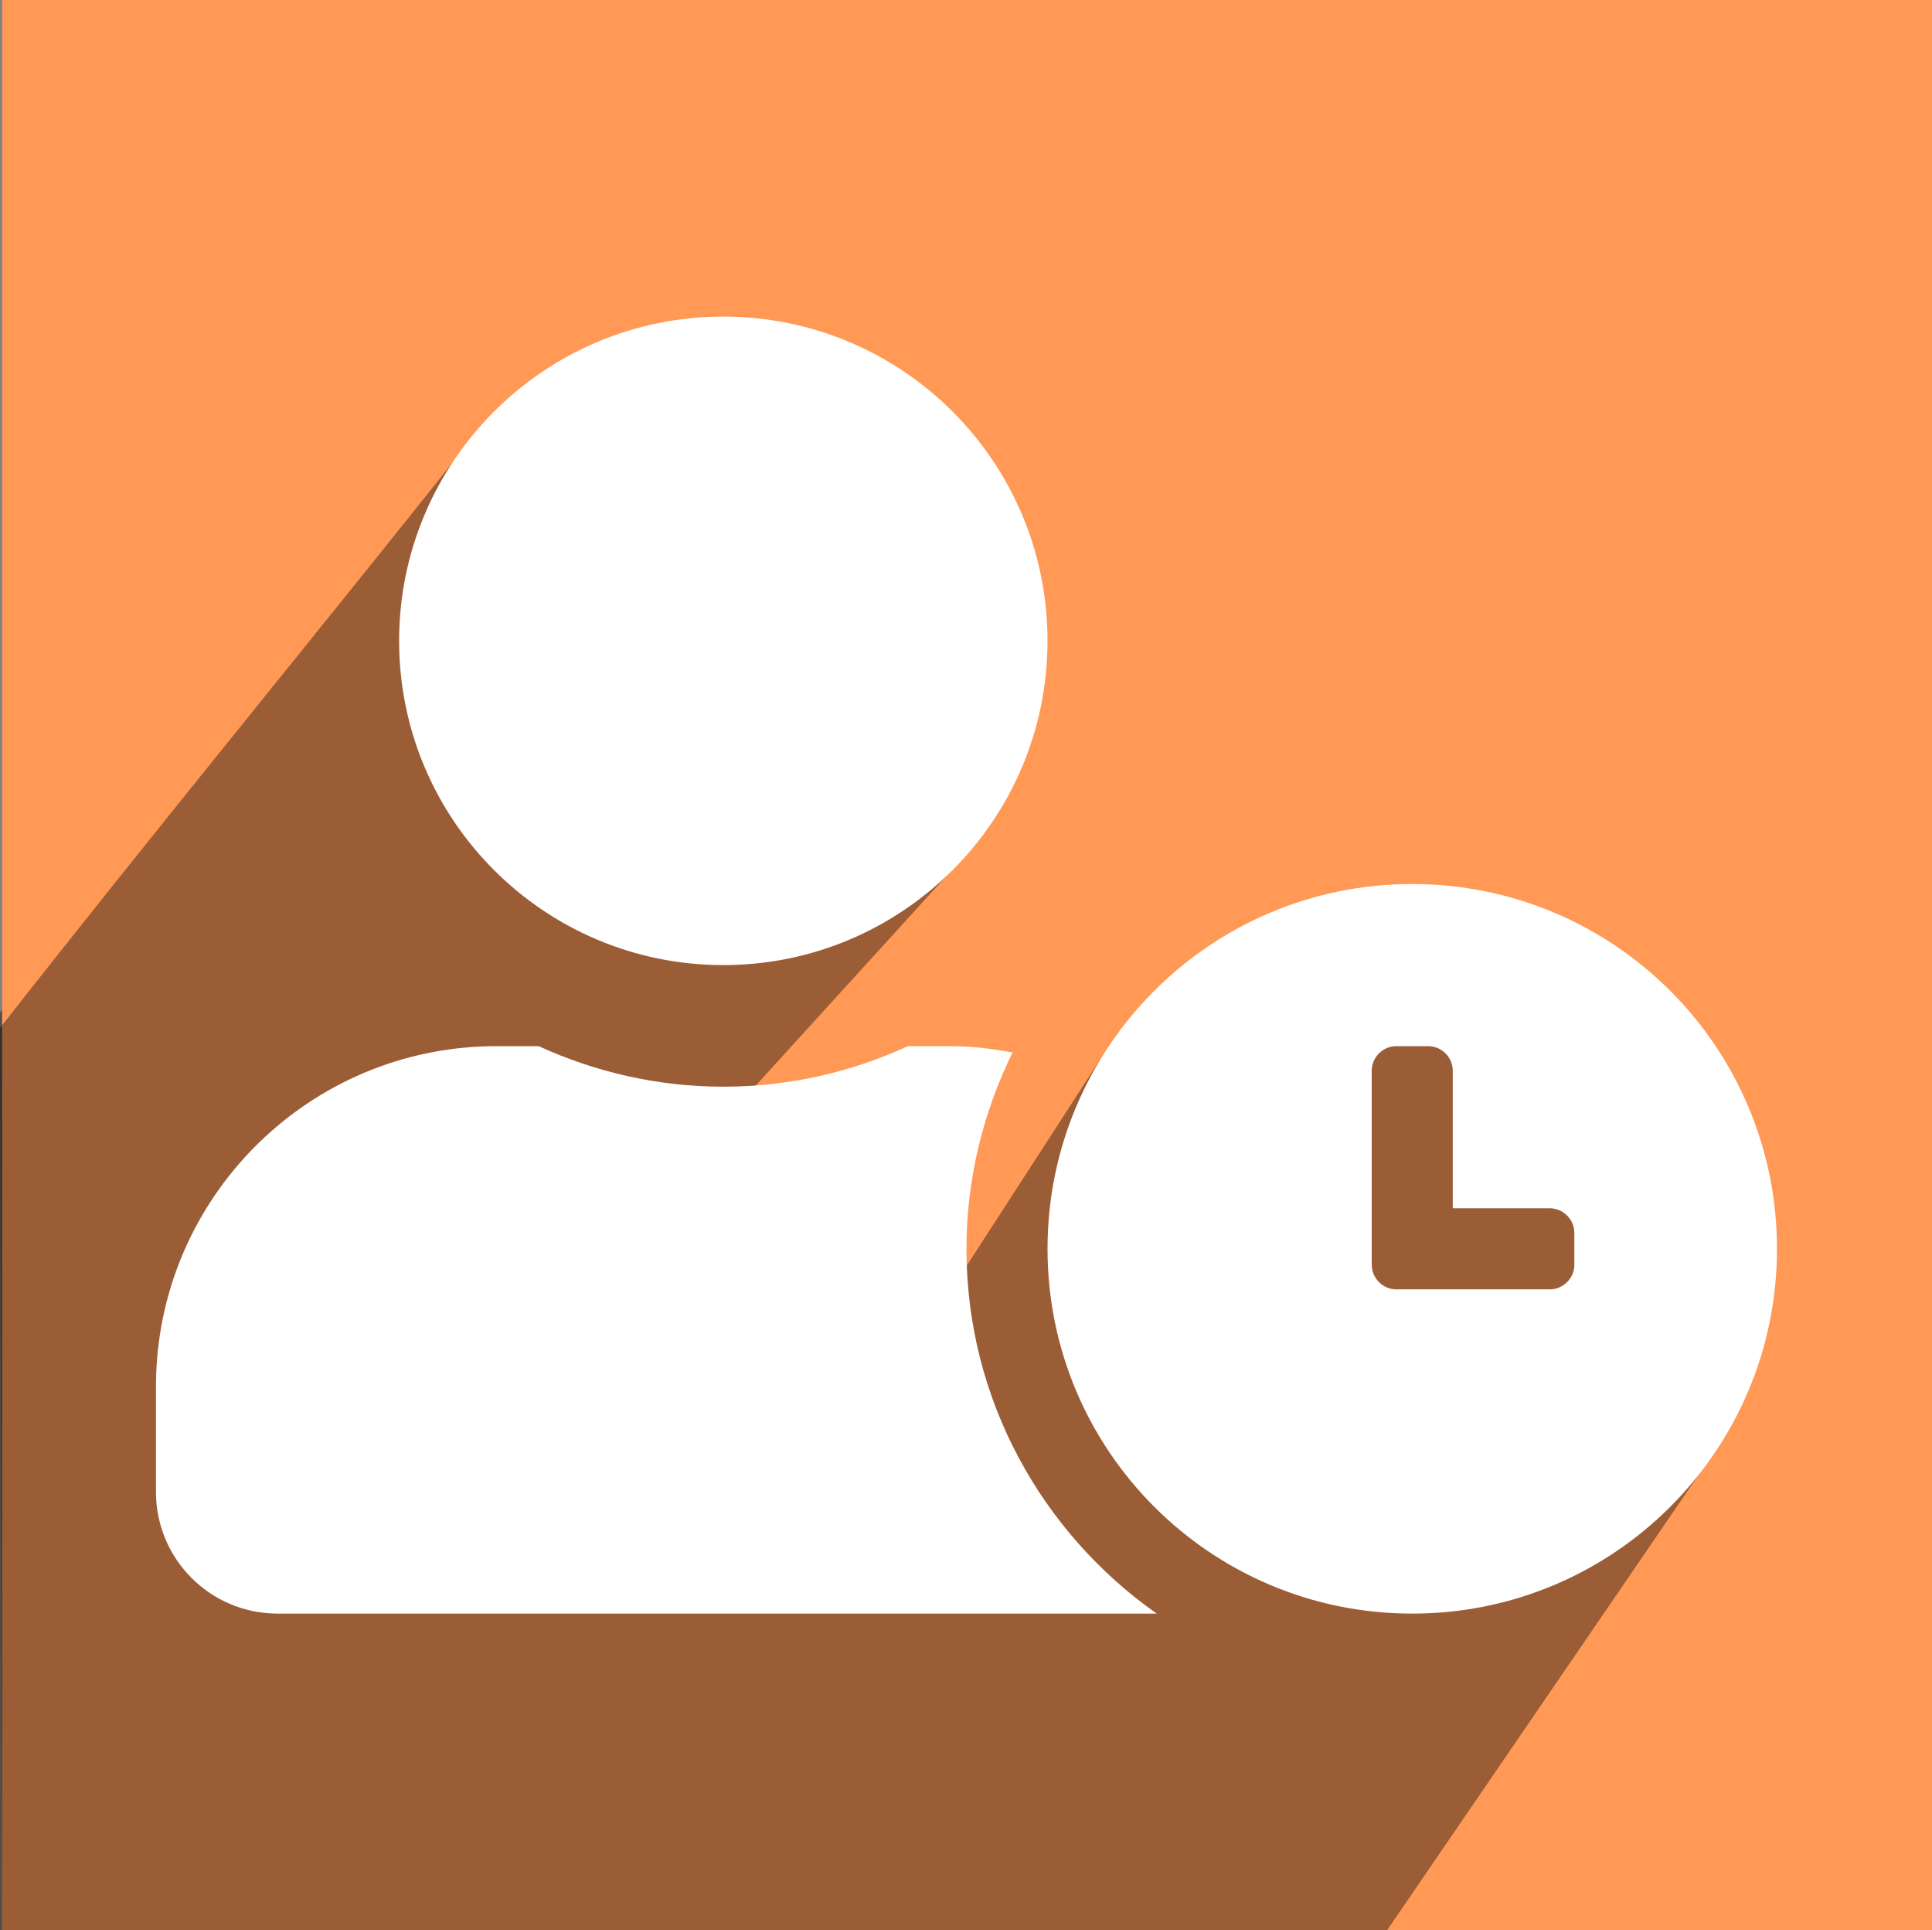<?xml version="1.0" encoding="UTF-8" standalone="no"?>
<svg
   xmlns:dc="http://purl.org/dc/elements/1.1/"
   xmlns:cc="http://creativecommons.org/ns#"
   xmlns:rdf="http://www.w3.org/1999/02/22-rdf-syntax-ns#"
   xmlns:svg="http://www.w3.org/2000/svg"
   xmlns="http://www.w3.org/2000/svg"
   xmlns:sodipodi="http://sodipodi.sourceforge.net/DTD/sodipodi-0.dtd"
   xmlns:inkscape="http://www.inkscape.org/namespaces/inkscape"
   id="Capa_1"
   data-name="Capa 1"
   viewBox="0 0 200.22 200"
   version="1.1"
   sodipodi:docname="descarga (1).svg"
   inkscape:version="0.92.4 (unknown)">
  <rect x="0" y="0" width="200.22" height="200" fill="#808080" stroke="none"/>
  <sodipodi:namedview
     pagecolor="#ffffff"
     bordercolor="#666666"
     borderopacity="1"
     objecttolerance="10"
     gridtolerance="10"
     guidetolerance="10"
     inkscape:pageopacity="0"
     inkscape:pageshadow="2"
     inkscape:window-width="1920"
     inkscape:window-height="1017"
     id="namedview982"
     showgrid="false"
     showguides="false"
     inkscape:zoom="1.668772"
     inkscape:cx="-91.299694"
     inkscape:cy="64.091241"
     inkscape:window-x="0"
     inkscape:window-y="30"
     inkscape:window-maximized="1"
     inkscape:current-layer="Capa_1" />
  <defs
     id="defs954">
    <style
       id="style952">.cls-1{fill:none;}.cls-2{fill:#070308;opacity:0.4;}.cls-3{fill:#fff;}.cls-4{fill:#1c80bc;}</style>
  </defs>
  <title
     id="title956">icon</title>
  <rect
     id="_Sector_"
     data-name="&lt;Sector&gt;"
     class="cls-1"
     x="0.22"
     width="200"
     height="200" />
  <polygon
     class="cls-2"
     points="0 104.92 48.27 42.78 101.5 24.25 142.5 39.75 156.5 80.75 129.5 123.75 142.98 144.18 89.75 200 0 200 0 104.92"
     id="polygon959" />
  <circle
     class="cls-3"
     cx="109.65"
     cy="90.82"
     r="3.47"
     id="circle961" />
  <circle
     class="cls-3"
     cx="129.5"
     cy="66.45"
     r="4.6"
     id="circle963" />
  <circle
     class="cls-3"
     cx="89.64"
     cy="60.5"
     r="6.17"
     id="circle965" />
  <path
     class="cls-3"
     d="M153.87,40.2C146.39,30.84,127,15,101.57,15c-17,0-33.12,7.1-48,21.09l-.07.07C39,51.09,40.89,64.87,43.29,82.34q.22,1.61.45,3.27c.4,3-2.2,7.55-4.71,12-3.78,6.65-7.68,13.53-2.91,16.78,8.15,5.55,9.56,16.48,10.94,27.06.33,2.51.66,5.11,1.08,7.63.73,4.36,4.4,6.47,11.24,6.47a84.28,84.28,0,0,0,9.43-.74,69.21,69.21,0,0,1,7.27-.6,10.63,10.63,0,0,1,2.72.28c8.21,2.23,15.39,18.83,18,28.77a2.35,2.35,0,0,0,3.9,1.11l42.09-40.17a2.36,2.36,0,0,0,.62-2.42c-3.72-11.63,4-23,10.82-33a98,98,0,0,0,7.7-12.56C170.76,77.44,164.38,53.35,153.87,40.2ZM95.68,79.81l-1.57-2.49a17.35,17.35,0,0,1-3.53.6l-.65,2.87a1.91,1.91,0,0,1-2.29,1.44l-6-1.36a1.91,1.91,0,0,1-1.44-2.29l.65-2.87a17.35,17.35,0,0,1-2.92-2.07l-2.49,1.57a1.91,1.91,0,0,1-2.64-.6L69.51,69.4a1.91,1.91,0,0,1,.6-2.64l2.49-1.57a17.32,17.32,0,0,1-.6-3.53L69.12,61a1.91,1.91,0,0,1-1.44-2.29l1.36-6a1.91,1.91,0,0,1,2.29-1.44l2.87.65A17.31,17.31,0,0,1,76.27,49L74.7,46.51a1.91,1.91,0,0,1,.6-2.64l5.21-3.28a1.91,1.91,0,0,1,2.64.6l1.57,2.49a17.35,17.35,0,0,1,3.53-.6l.65-2.87a1.91,1.91,0,0,1,2.29-1.44l6,1.36a1.91,1.91,0,0,1,1.44,2.29L98,45.29a17.35,17.35,0,0,1,2.92,2.07l2.49-1.57a1.91,1.91,0,0,1,2.64.6l3.28,5.21a1.91,1.91,0,0,1-.6,2.64l-2.49,1.57a17.4,17.4,0,0,1,.6,3.53l2.87.65a1.91,1.91,0,0,1,1.44,2.29l-1.36,6a1.91,1.91,0,0,1-2.29,1.44l-2.87-.65A17.31,17.31,0,0,1,102.56,72l1.57,2.49a1.91,1.91,0,0,1-.6,2.64L98.32,80.4A1.91,1.91,0,0,1,95.68,79.81Zm25.17,10.86-1.6.43a9.81,9.81,0,0,1-.26,2l1.43.83a1.08,1.08,0,0,1,.39,1.47l-1.73,3a1.08,1.08,0,0,1-1.47.39L116.18,98a9.8,9.8,0,0,1-1.6,1.23l.43,1.6a1.08,1.08,0,0,1-.76,1.32l-3.35.9a1.08,1.08,0,0,1-1.32-.76l-.43-1.6a9.74,9.74,0,0,1-2-.26l-.83,1.43a1.08,1.08,0,0,1-1.47.39l-3-1.73a1.08,1.08,0,0,1-.4-1.47l.83-1.43a9.82,9.82,0,0,1-1.23-1.6l-1.6.43a1.08,1.08,0,0,1-1.32-.76l-.9-3.35A1.08,1.08,0,0,1,98,91l1.6-.43a9.82,9.82,0,0,1,.26-2l-1.43-.83A1.08,1.08,0,0,1,98,86.25l1.73-3a1.08,1.08,0,0,1,1.47-.39l1.43.83a9.81,9.81,0,0,1,1.6-1.23l-.43-1.6a1.08,1.08,0,0,1,.76-1.32l3.35-.9a1.08,1.08,0,0,1,1.32.76l.43,1.6a9.78,9.78,0,0,1,2,.26l.83-1.43a1.08,1.08,0,0,1,1.47-.39l3,1.73a1.08,1.08,0,0,1,.39,1.47l-.83,1.43a9.81,9.81,0,0,1,1.23,1.6l1.6-.43a1.08,1.08,0,0,1,1.32.76l.9,3.35A1.08,1.08,0,0,1,120.85,90.67Zm23.56-24.42-2.12.57a13,13,0,0,1-.35,2.65l1.9,1.1a1.43,1.43,0,0,1,.52,1.95l-2.3,4a1.43,1.43,0,0,1-1.95.52l-1.9-1.1a13,13,0,0,1-2.12,1.63l.57,2.12a1.43,1.43,0,0,1-1,1.75l-4.44,1.19a1.43,1.43,0,0,1-1.75-1l-.57-2.12a12.94,12.94,0,0,1-2.65-.35l-1.1,1.9a1.43,1.43,0,0,1-1.95.52l-4-2.3a1.43,1.43,0,0,1-.52-1.95l1.1-1.9a13,13,0,0,1-1.63-2.12l-2.12.57a1.43,1.43,0,0,1-1.75-1l-1.19-4.44a1.43,1.43,0,0,1,1-1.75l2.12-.57a12.92,12.92,0,0,1,.35-2.65l-1.9-1.1a1.43,1.43,0,0,1-.52-1.95l2.3-4a1.43,1.43,0,0,1,1.95-.52l1.9,1.1a13,13,0,0,1,2.12-1.63l-.57-2.12a1.43,1.43,0,0,1,1-1.75l4.44-1.19a1.43,1.43,0,0,1,1.75,1l.57,2.12a12.91,12.91,0,0,1,2.65.35l1.1-1.9a1.43,1.43,0,0,1,1.95-.52l4,2.3a1.43,1.43,0,0,1,.52,1.95l-1.1,1.9a13,13,0,0,1,1.63,2.12l2.12-.57a1.43,1.43,0,0,1,1.75,1l1.19,4.44A1.43,1.43,0,0,1,144.41,66.25Z"
     transform="translate(0.22)"
     id="path967" />
  <rect
     class="cls-4"
     x="0.22"
     width="200"
     height="200"
     id="rect969"
     style="fill:#ff9955" />
  <path
     style="opacity:0.4;fill:#070308"
     d="M -0.01,106.53 C 15.461,86.788 31.359,67.463 46.977,47.838 L 82.955,64.158 100.08,88.57 61.181,131.316 82.128,159.054 114.019,109.769 l 46.624,-7.187 13.843,20.903 -3.339,-11.583 6.608,38.396 L 143.749,200 H 0.22 Z"
     id="polygon971"
     inkscape:connector-curvature="0"
     sodipodi:nodetypes="cccccccccccccc" />
  <path
     id="path1529"
     d="m 146.357,91.6 c -20.894,0 -37.798,16.904 -37.798,37.798 0,20.894 16.904,37.798 37.798,37.798 20.894,0 37.798,-16.904 37.798,-37.798 0,-20.894 -16.904,-37.798 -37.798,-37.798 z m 16.799,39.452 c 0,1.391 -1.155,2.546 -2.546,2.546 h -15.907 c -1.391,0 -2.546,-1.155 -2.546,-2.546 v -20.107 c 0,-1.391 1.155,-2.546 2.546,-2.546 h 3.307 c 1.391,0 2.546,1.155 2.546,2.546 v 14.253 h 10.053 c 1.391,0 2.546,1.155 2.546,2.546 z m -62.997,-1.654 c 0,-7.297 1.759,-14.201 4.777,-20.343 -2.1,-0.394 -4.252,-0.656 -6.457,-0.656 h -4.384 c -5.827,2.677 -12.311,4.2 -19.135,4.2 -6.825,0 -13.282,-1.522 -19.135,-4.2 h -4.384 c -19.477,0 -35.278,15.802 -35.278,35.278 v 10.919 c 0,6.956 5.643,12.599 12.599,12.599 h 91.109 c -11.891,-8.373 -19.713,-22.18 -19.713,-37.798 z M 74.96,100 c 18.558,0 33.598,-15.041 33.598,-33.598 0,-18.558 -15.041,-33.598 -33.598,-33.598 -18.558,0 -33.598,15.041 -33.598,33.598 C 41.362,84.959 56.402,100 74.96,100 Z"
     inkscape:connector-curvature="0"
     style="fill:#ffffff;stroke-width:0.262" />
</svg>
